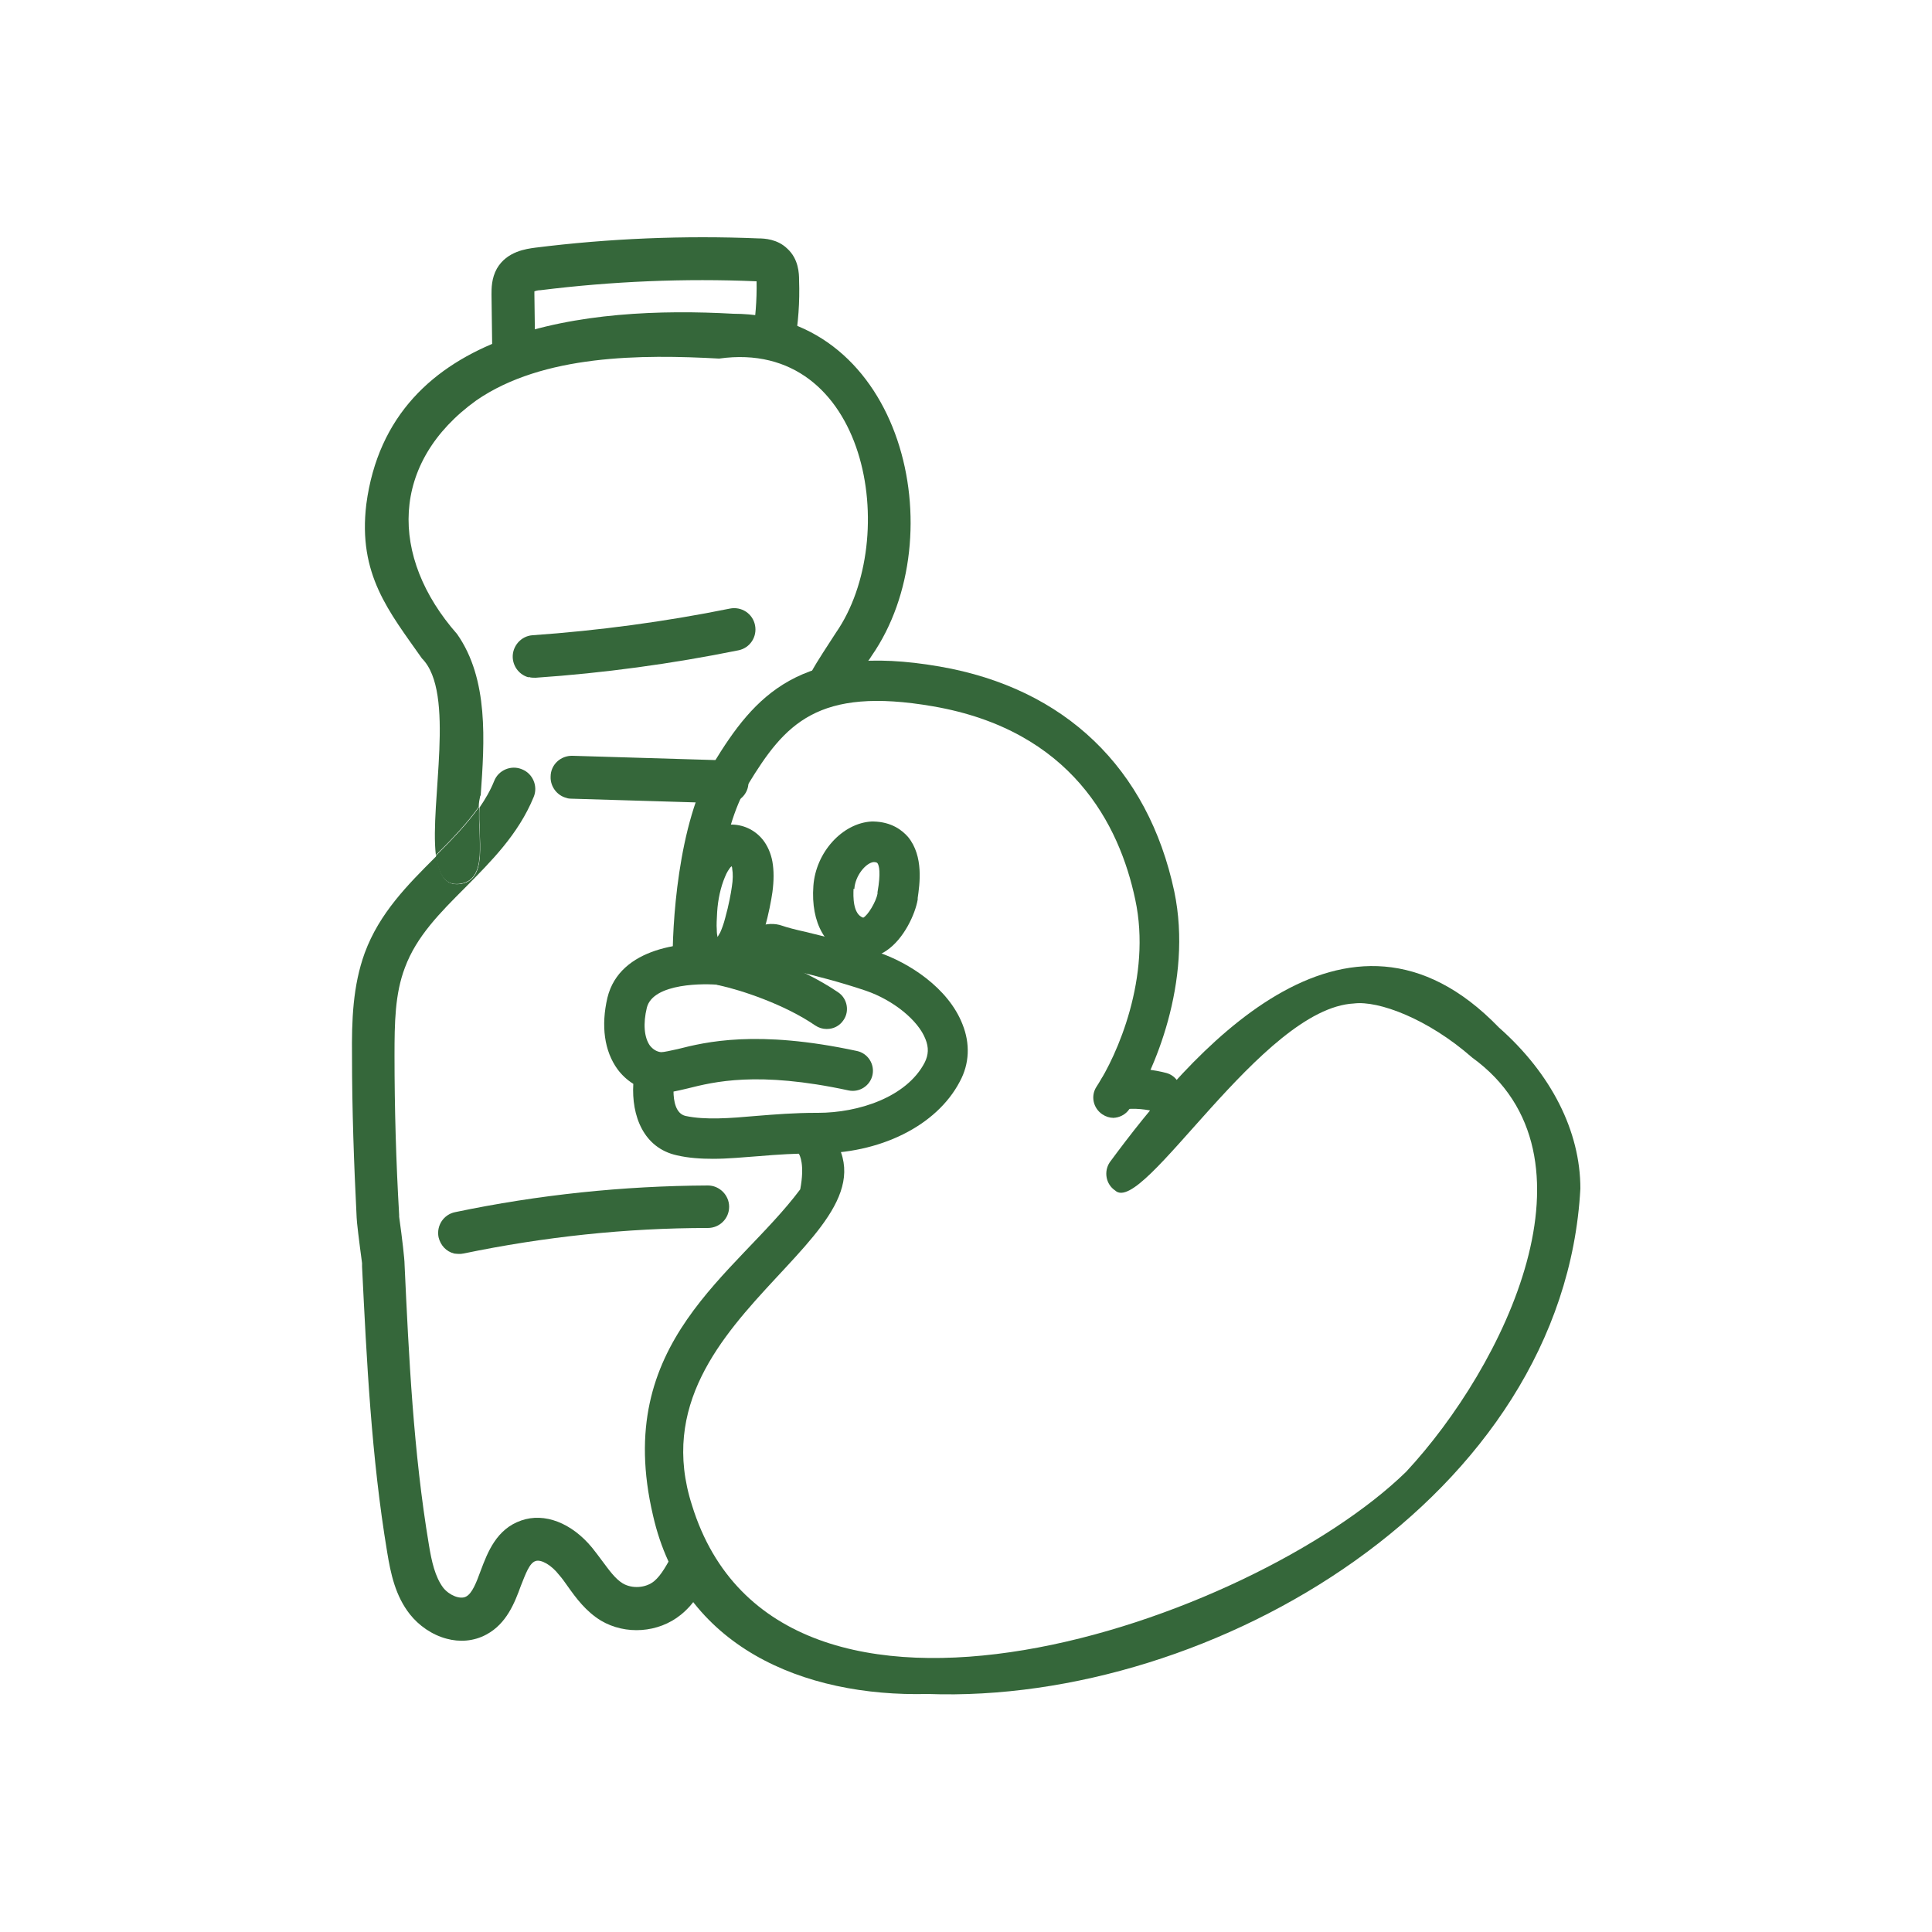 <?xml version="1.0" encoding="UTF-8"?>
<svg id="_Слой_1" data-name="Слой 1" xmlns="http://www.w3.org/2000/svg" viewBox="0 0 50 50">
  <defs>
    <style>
      .cls-1 {
        fill: #35673a;
      }
    </style>
  </defs>
  <g>
    <path class="cls-1" d="m13.15,9.67c-.23-.06-.41-.27-.41-.53l-.02-1.52c0-.16,0-.42.14-.67.26-.45.77-.51.99-.54,1.91-.24,3.86-.32,5.78-.24.16,0,.49.02.74.26.3.27.31.65.31.82.02.56-.02,1.12-.12,1.68-.05.3-.34.41-.64.35-.3-.05-.5-.24-.45-.55.08-.48.12-.97.11-1.45,0,0,0,0,0,0-1.86-.08-3.74,0-5.59.23-.08,0-.13.02-.16.03,0,.02,0,.05,0,.07l.02,1.52c0,.31-.24.56-.54.56-.05,0-.1,0-.15-.02Z"/>
    <path class="cls-1" d="m11.88,22.87c-.37.04-.53-.25-.59-.73.41-.41.8-.81,1.11-1.25-.05.77.25,1.9-.52,1.98Z"/>
    <path class="cls-1" d="m11.88,22.87c-.37.04-.53-.25-.59-.73.41-.41.8-.81,1.11-1.25-.05.77.25,1.9-.52,1.98Z"/>
    <path class="cls-1" d="m14.66,20.65c-.24-.06-.42-.29-.41-.55,0-.31.26-.55.57-.54l4.01.12c.3,0,.55.26.54.57,0,.31-.26.55-.57.54l-4.01-.12s-.09,0-.13-.02Z"/>
    <path class="cls-1" d="m13.68,17.53c-.22-.06-.39-.25-.41-.5-.02-.3.21-.57.51-.59,1.71-.12,3.43-.35,5.11-.69.3-.06.59.13.65.43.06.3-.13.59-.43.65-1.73.35-3.49.59-5.25.71-.06,0-.12,0-.18-.02Z"/>
    <path class="cls-1" d="m11.75,32.44c-.2-.05-.35-.21-.4-.42-.06-.3.13-.59.43-.65,2.15-.45,4.35-.68,6.54-.69.3,0,.55.25.55.55,0,.31-.25.55-.55.55-2.12,0-4.25.23-6.32.66-.09.02-.17.01-.26,0Z"/>
  </g>
  <path class="cls-1" d="m24.01,43.84c-3.22.08-6.34-1.22-7.11-4.62-1.06-4.51,2.15-6.22,3.81-8.44.12-.64-.01-.88-.04-.93-.57-.28-.16-1.2.43-.95,3.17,2.9-4.85,4.91-3.19,10.06,2.25,7.27,14.51,3,18.48-.87,2.53-2.72,5.22-8.18,1.71-10.72-1.15-1.01-2.43-1.48-3.06-1.4-2.39.12-5.46,5.52-6.18,4.84-.24-.16-.3-.49-.14-.73,2.05-2.78,6.11-7.59,10.07-3.49,1.36,1.2,2.11,2.69,2.11,4.17-.43,7.96-9.47,13.35-16.89,13.08Z"/>
  <path class="cls-1" d="m30.05,28.79s-.1,0-.15-.02c-.18-.05-.56-.11-.85-.05-.28.06-.56-.12-.62-.4-.06-.28.12-.56.4-.62.51-.11,1.1,0,1.36.07.28.08.43.37.35.65-.07.23-.27.37-.5.37Z"/>
  <path class="cls-1" d="m18.46,29.99c-.32,0-.64-.02-.94-.09-.87-.19-1.18-1.03-1.13-1.85-.16-.1-.3-.23-.41-.38-.34-.47-.43-1.12-.26-1.85.32-1.31,2.01-1.48,2.98-1.38.08-.02.26-.13.37-.19.36-.21.76-.44,1.18-.29.11.04.34.1.61.16.49.12,1.16.28,1.88.53.77.26,1.8.91,2.17,1.86.2.5.18,1.02-.07,1.48-.6,1.15-2.08,1.88-3.75,1.86-.49,0-.98.03-1.44.07-.41.03-.81.07-1.2.07Zm-1.03-1.76c0,.27.06.59.31.65.51.11,1.15.06,1.83,0,.49-.04,1-.08,1.55-.08.02,0,.04,0,.05,0,1.04,0,2.29-.4,2.76-1.3.1-.2.11-.39.02-.61-.19-.49-.84-1.01-1.54-1.25-.68-.23-1.32-.39-1.78-.5-.29-.07-.5-.12-.67-.17-.09.03-.26.13-.36.19-.31.18-.63.37-.98.33-.36-.04-1.72-.06-1.88.59-.1.41-.07.77.08.98.08.1.18.16.29.17.07,0,.25-.04.43-.08.71-.18,2.04-.51,4.64.05.28.06.46.34.4.62-.06.28-.34.46-.62.4-2.36-.51-3.49-.22-4.17-.05-.13.03-.25.06-.36.08Zm2.56-3.27h0Z"/>
  <path class="cls-1" d="m21.39,26.63c-.1,0-.2-.03-.29-.09-.8-.55-1.93-.92-2.49-1.04-.28-.06-.46-.34-.4-.62.06-.28.34-.46.62-.4.59.12,1.86.52,2.86,1.2.24.16.3.49.14.72-.1.15-.26.23-.43.23Z"/>
  <path class="cls-1" d="m28.82,28.93c-.1,0-.2-.03-.29-.09-.24-.16-.31-.48-.15-.72.53-.8,1.43-2.84,1-4.84-.41-1.94-1.65-4.38-5.23-5-3-.52-3.84.46-4.79,2.02-.72,1.17-.93,3.46-.9,4.63,0,.29-.22.53-.51.54-.29,0-.53-.22-.54-.51-.02-.93.12-3.67,1.05-5.2,1.06-1.74,2.24-3.14,5.86-2.51,3.24.56,5.39,2.63,6.07,5.82.49,2.34-.54,4.71-1.16,5.63-.1.15-.27.23-.43.23Z"/>
  <path class="cls-1" d="m18.53,25.3c-.11,0-.22-.02-.32-.05-.29-.1-.51-.33-.62-.64-.05-.15-.08-.32-.08-.53,0-.14,0-.32.01-.55.03-.45.13-.89.29-1.25.08-.18.18-.35.28-.49.19-.23.41-.38.66-.43h.03s.05-.02.08-.02h.03s0,0,0,0c.33-.01.64.13.85.39.12.15.21.35.25.57.04.23.04.49,0,.79-.03.21-.1.58-.2.93-.06.22-.13.4-.2.54-.06.12-.11.21-.18.3-.12.16-.28.29-.46.36-.14.06-.28.08-.42.08Zm.41-2.89s-.02.02-.04.04c-.03.04-.09.12-.14.25-.11.26-.18.58-.2.9-.01.19-.02.34-.01.45,0,.1.01.16.02.2,0,0,0,0,0,0,.02-.03.04-.07.07-.12.04-.09.09-.22.13-.38.09-.32.15-.65.17-.8.03-.18.03-.35.01-.46,0-.04-.01-.06-.02-.08Zm-.02-.36h0s0-.18,0-.18v.18Z"/>
  <path class="cls-1" d="m22.34,24.79c-.08,0-.17-.01-.25-.03-.72-.19-1.11-.87-1.04-1.83h0c.06-.87.75-1.63,1.51-1.67.01,0,.02,0,.04,0,.48.01.75.23.9.4.41.5.3,1.23.25,1.58v.04c-.06.36-.35,1.02-.82,1.33-.18.12-.38.18-.58.18Zm.01-1.04h0,0Zm-.26-.75c-.01.2-.02.66.25.75.12-.06.33-.41.37-.62v-.04c.09-.51.04-.69,0-.75-.01-.02-.06-.03-.1-.03-.2.02-.48.35-.5.7h0Z"/>
  <g>
    <path class="cls-1" d="m17.46,40.12s-.03.05-.04.08c-.16.29-.3.56-.49.72-.22.18-.57.2-.81.06-.2-.12-.36-.35-.54-.59-.09-.12-.17-.23-.26-.34-.53-.64-1.23-.91-1.83-.7-.64.22-.87.82-1.05,1.3-.11.3-.22.59-.38.67-.15.08-.43-.03-.59-.23-.21-.28-.3-.68-.37-1.11-.4-2.39-.52-4.87-.63-7.26,0-.13-.06-.66-.14-1.23,0-.02,0-.04,0-.05-.08-1.36-.12-2.75-.12-4.12,0-.85.01-1.6.27-2.28.3-.81.91-1.42,1.56-2.07.67-.68,1.37-1.37,1.77-2.34.12-.28-.02-.61-.3-.72-.28-.12-.61.02-.72.3-.1.25-.23.47-.38.69-.05.77.25,1.9-.52,1.98-.37.04-.53-.25-.59-.73-.01.01-.03.03-.04.04-.71.71-1.44,1.44-1.82,2.47-.31.85-.34,1.75-.33,2.67,0,1.39.05,2.79.12,4.18,0,.09.06.59.14,1.18h0s0,.07,0,.09c.12,2.43.24,4.93.65,7.39.09.55.21,1.13.59,1.61.23.29.57.53.95.63.33.09.7.07,1.03-.11.52-.28.73-.82.89-1.26.12-.3.22-.59.38-.64.14-.05.41.1.61.36.08.09.15.19.22.29.22.31.47.65.86.89.64.38,1.49.32,2.07-.15.36-.29.58-.69.77-1.05.05-.09.09-.16.13-.24l-1.1-.24.03-.13Z"/>
    <path class="cls-1" d="m12.44,20.59c.1-1.41.21-3.01-.61-4.18-1.76-2-1.74-4.44.5-6.05,1.73-1.19,4.28-1.19,6.28-1.08,3.84-.54,4.73,4.64,3.02,7.1-.45.71-.91,1.3-1.07,2.21l1.23-.67c.18-.46.49-.49.77-.95,2.15-3.1.81-8.84-3.58-8.85-3.74-.21-8.89.31-9.5,4.93-.22,1.82.59,2.78,1.44,3.99.88.88.2,3.73.36,5.09.41-.41.8-.81,1.11-1.25,0-.1.02-.2.04-.29Z"/>
  </g>
</svg>
